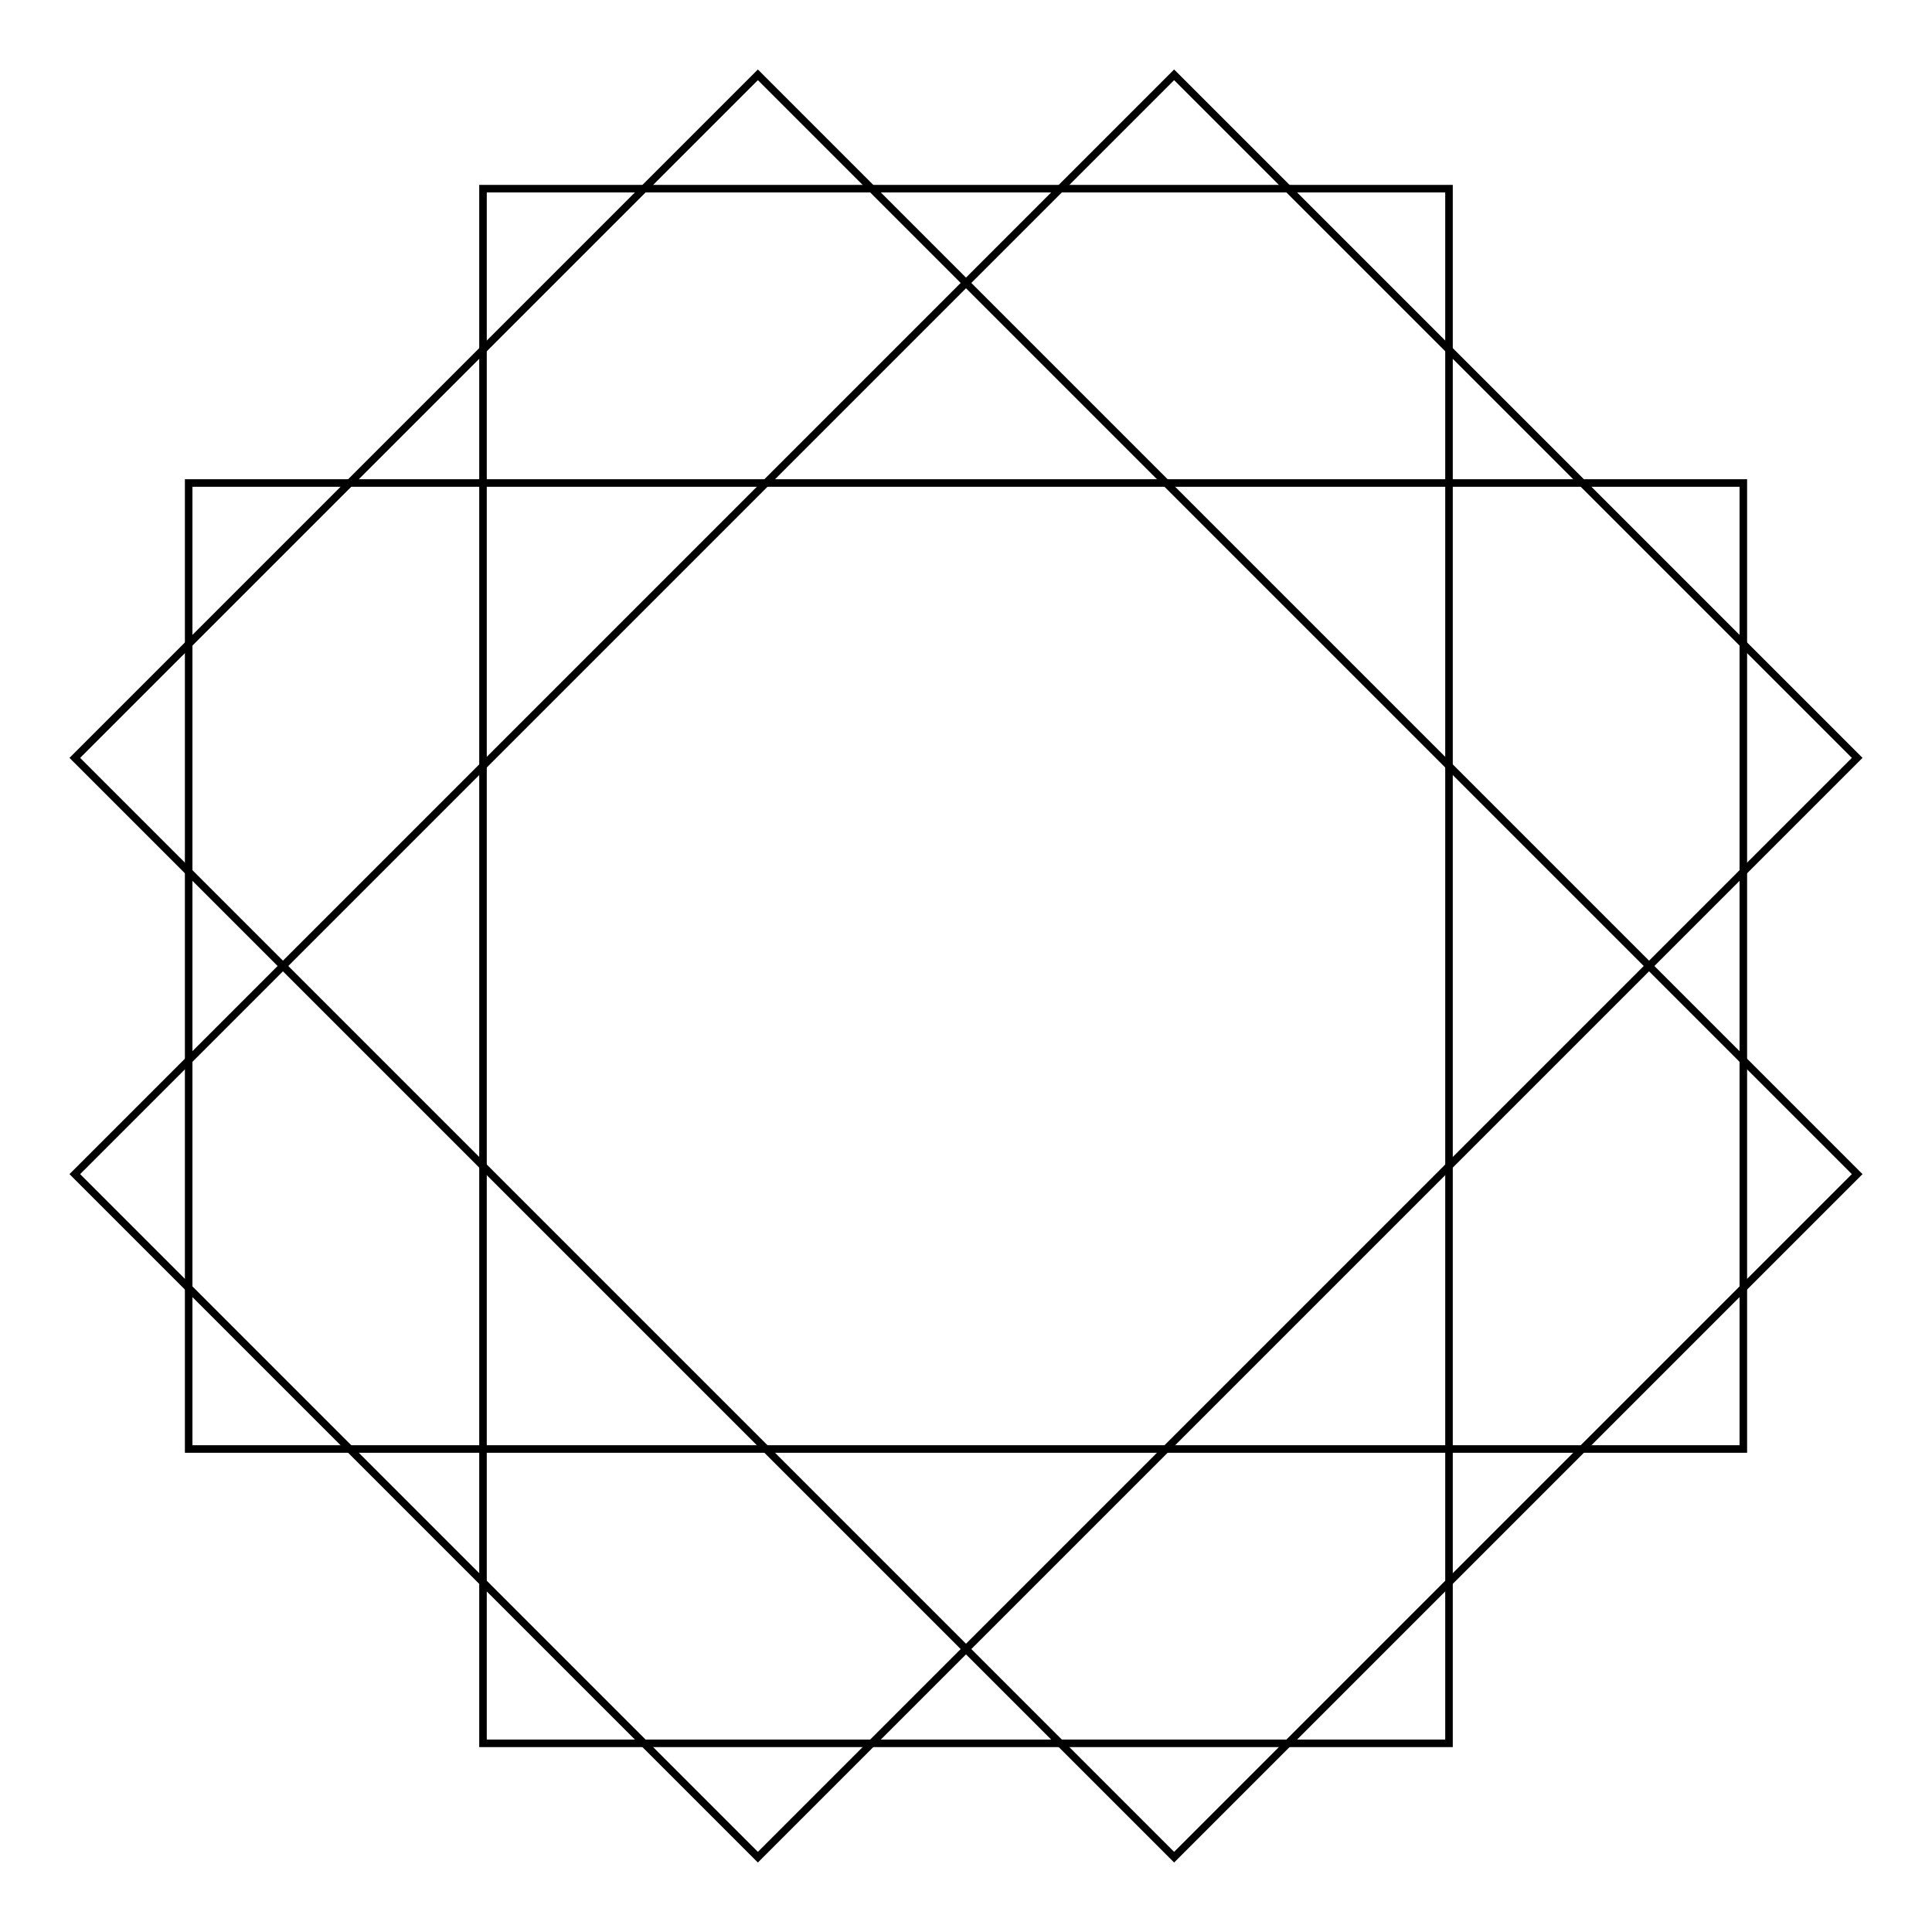 <svg width="256" height="256" xmlns="http://www.w3.org/2000/svg"><g stroke="#000" fill="none" fill-rule="evenodd"><path d="M64 25h128v206H64z"/><path d="M9.913 100.423l90.51-90.51 145.664 145.664-90.51 90.51z"/><path d="M155.577 9.913l90.51 90.51-145.664 145.664-90.51-90.51z"/><path d="M231 64v128H25V64z"/></g></svg>